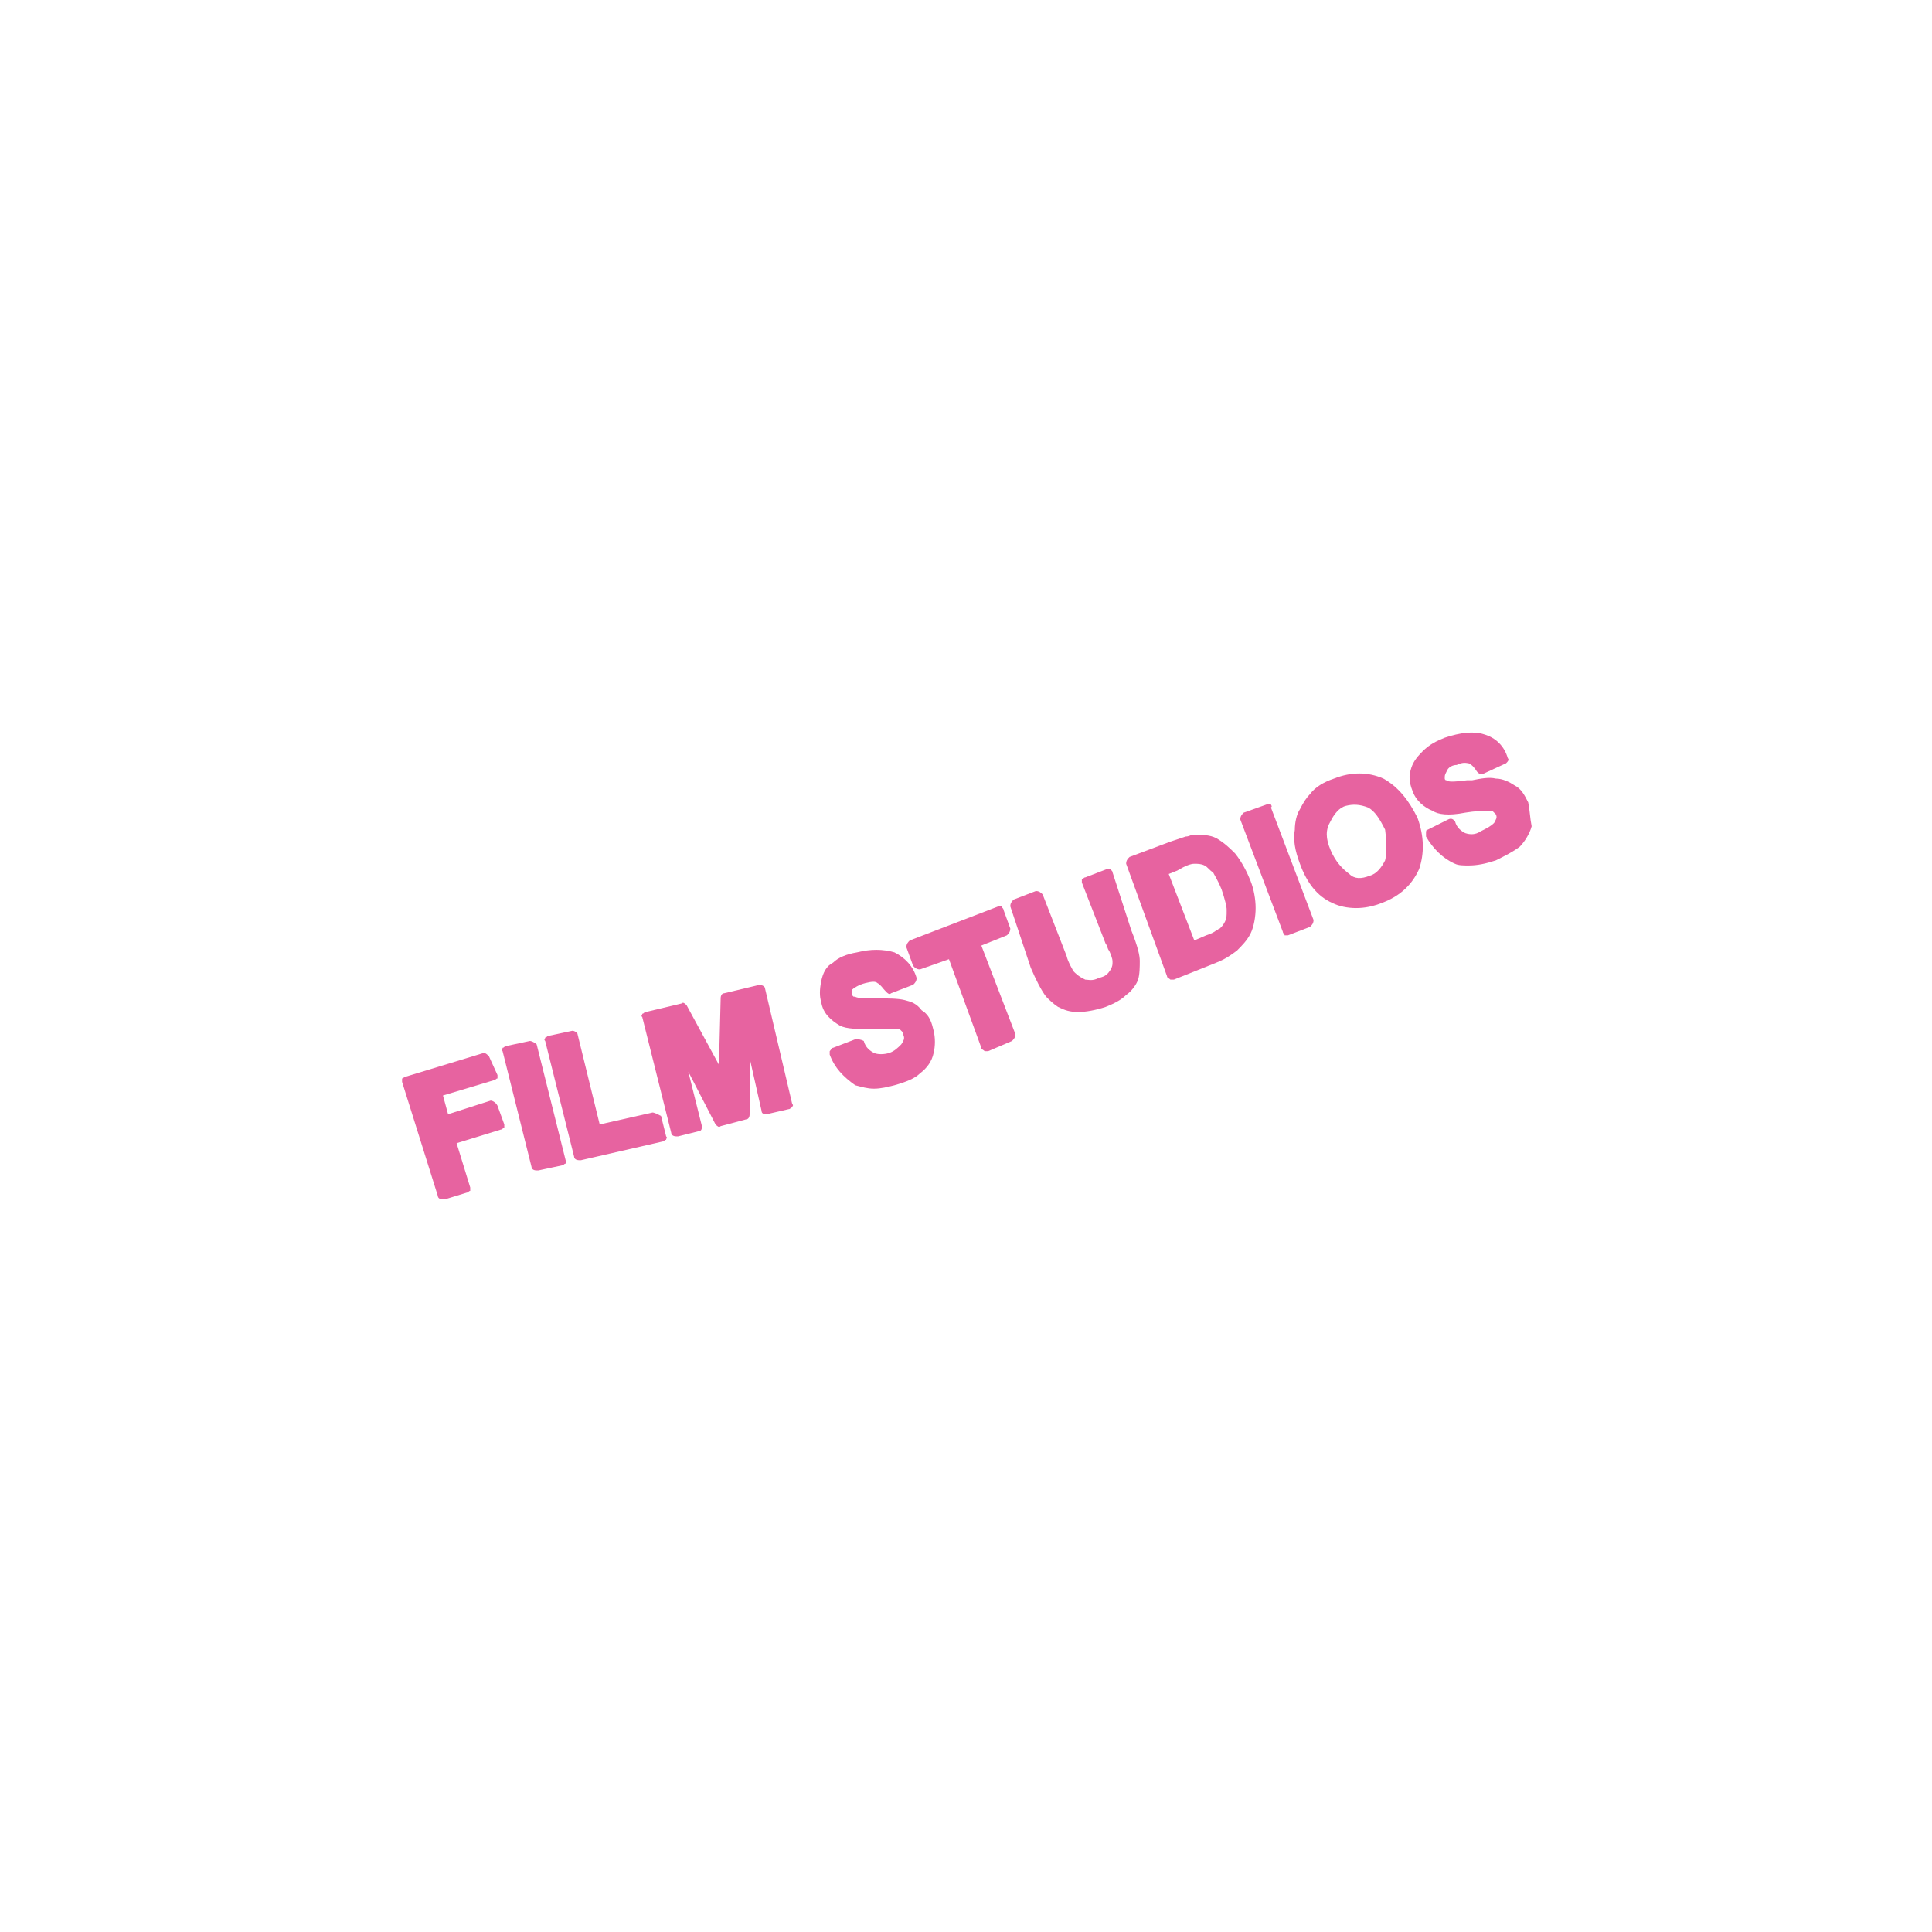 <?xml version="1.0" encoding="utf-8"?>
<!-- Generator: Adobe Illustrator 28.2.0, SVG Export Plug-In . SVG Version: 6.00 Build 0)  -->
<svg version="1.1" id="Calque_1" xmlns="http://www.w3.org/2000/svg" xmlns:xlink="http://www.w3.org/1999/xlink" x="0px" y="0px"
	 viewBox="0 0 113.4 113.4" style="enable-background:new 0 0 113.4 113.4;" xml:space="preserve">
<style type="text/css">
	.st0{fill:#E763A0;}
</style>
<g>
	<path class="st0" d="M28.8,64.6l-2.5,0.8l-0.3-1.1l3-0.9c0.1,0,0.1-0.1,0.2-0.1c0-0.1,0-0.2,0-0.2L28.7,62
		c-0.1-0.1-0.2-0.2-0.3-0.2l-4.6,1.4c-0.1,0-0.1,0.1-0.2,0.1c0,0.1,0,0.1,0,0.2l2.1,6.7c0,0.1,0.1,0.2,0.3,0.2c0,0,0.1,0,0.1,0
		l1.3-0.4c0.1,0,0.1-0.1,0.2-0.1c0-0.1,0-0.1,0-0.2l-0.8-2.6l2.6-0.8c0.1,0,0.1-0.1,0.2-0.1c0-0.1,0-0.2,0-0.2l-0.4-1.1
		C29.1,64.7,28.9,64.6,28.8,64.6z"/>
	<path class="st0" d="M31.1,61.1l-1.4,0.3c-0.1,0-0.1,0.1-0.2,0.1c0,0.1-0.1,0.1,0,0.2l1.7,6.8c0,0.1,0.1,0.2,0.3,0.2c0,0,0,0,0.1,0
		l1.4-0.3c0.1,0,0.1-0.1,0.2-0.1c0-0.1,0.1-0.1,0-0.2l-1.7-6.8C31.4,61.2,31.2,61.1,31.1,61.1z"/>
	<path class="st0" d="M38.3,65.3l-3.1,0.7l-1.3-5.3c0-0.1-0.2-0.2-0.3-0.2l-1.4,0.3c-0.1,0-0.1,0.1-0.2,0.1c0,0.1-0.1,0.1,0,0.2
		l1.7,6.8c0,0.1,0.1,0.2,0.3,0.2c0,0,0,0,0.1,0l4.8-1.1c0.1,0,0.1-0.1,0.2-0.1c0-0.1,0.1-0.1,0-0.2l-0.3-1.2
		C38.6,65.4,38.4,65.3,38.3,65.3z"/>
	<path class="st0" d="M44.6,57.8l-2.1,0.5c-0.1,0-0.2,0.1-0.2,0.3l-0.1,3.9l-1.9-3.5c-0.1-0.1-0.2-0.2-0.3-0.1l-2.1,0.5
		c-0.1,0-0.1,0.1-0.2,0.1c0,0.1-0.1,0.1,0,0.2l1.7,6.8c0,0.1,0.1,0.2,0.3,0.2c0,0,0,0,0.1,0l1.2-0.3c0.2,0,0.2-0.2,0.2-0.3l-0.8-3.2
		L42,66c0.1,0.1,0.2,0.2,0.3,0.1l1.5-0.4c0.1,0,0.2-0.1,0.2-0.3v-3.3l0.7,3.1c0,0.2,0.2,0.2,0.3,0.2l1.3-0.3c0.1,0,0.1-0.1,0.2-0.1
		c0-0.1,0.1-0.1,0-0.2L44.9,58C44.9,57.9,44.7,57.8,44.6,57.8z"/>
	<path class="st0" d="M54.1,59.3c-0.3-0.4-0.6-0.5-1-0.6c-0.4-0.1-1-0.1-1.7-0.1c-0.5,0-1.1,0-1.2-0.1c0,0,0,0-0.1,0
		c0,0-0.1-0.1-0.1-0.1c0-0.1,0-0.3,0-0.3c0.1-0.1,0.4-0.3,0.8-0.4c0.4-0.1,0.6-0.1,0.7,0c0.2,0.1,0.3,0.3,0.5,0.5
		c0.1,0.1,0.2,0.2,0.3,0.1l1.3-0.5c0.1-0.1,0.2-0.2,0.2-0.4c-0.2-0.7-0.7-1.2-1.3-1.5c-0.7-0.2-1.4-0.2-2.2,0
		c-0.6,0.1-1.1,0.3-1.4,0.6c-0.4,0.2-0.6,0.6-0.7,1.1c-0.1,0.5-0.1,0.9,0,1.2c0.1,0.7,0.6,1.1,1.1,1.4c0.4,0.2,1,0.2,1.9,0.2h1.2
		c0.2,0,0.4,0,0.4,0c0,0,0,0,0.1,0.1c0.1,0.1,0.1,0.1,0.1,0.1c0,0,0,0.1,0,0.1c0.1,0.2,0.1,0.3-0.1,0.6c-0.2,0.2-0.4,0.4-0.7,0.5
		c-0.3,0.1-0.7,0.1-0.9,0c-0.2-0.1-0.5-0.3-0.6-0.7C50.5,61,50.4,61,50.2,61l-1.3,0.5c-0.1,0-0.1,0.1-0.2,0.2c0,0.1,0,0.2,0,0.2
		c0.3,0.8,0.8,1.3,1.5,1.8c0.4,0.1,0.7,0.2,1.1,0.2c0.4,0,0.8-0.1,1.2-0.2c0.7-0.2,1.2-0.4,1.5-0.7c0.4-0.3,0.7-0.7,0.8-1.2
		c0.1-0.4,0.1-0.9,0-1.3C54.7,60.1,54.6,59.6,54.1,59.3z"/>
	<path class="st0" d="M59.1,54.9c0.1-0.1,0.2-0.2,0.2-0.4l-0.4-1.1c0-0.1-0.1-0.1-0.1-0.2c-0.1,0-0.1,0-0.2,0l-5.2,2
		c-0.1,0.1-0.2,0.2-0.2,0.4l0.4,1.1c0.1,0.1,0.2,0.2,0.4,0.2l1.7-0.6l1.9,5.2c0,0.1,0.1,0.1,0.2,0.2c0,0,0.1,0,0.1,0s0.1,0,0.1,0
		l1.4-0.6c0.1-0.1,0.2-0.2,0.2-0.4l-2-5.2L59.1,54.9z"/>
	<path class="st0" d="M65.3,51.2c0-0.1-0.1-0.1-0.1-0.2c-0.1,0-0.1,0-0.2,0l-1.3,0.5c-0.1,0-0.1,0.1-0.2,0.1c0,0.1,0,0.1,0,0.2
		l1.4,3.6c0.1,0.1,0.1,0.3,0.2,0.4c0.1,0.2,0.2,0.5,0.2,0.6c0,0,0,0.1,0,0.1c0,0.1,0,0.2-0.1,0.4c-0.2,0.3-0.3,0.4-0.7,0.5
		c-0.4,0.2-0.6,0.1-0.8,0.1c-0.2-0.1-0.4-0.2-0.6-0.4l-0.1-0.1c-0.1-0.2-0.3-0.5-0.4-0.9l-1.4-3.6c-0.1-0.1-0.2-0.2-0.4-0.2
		l-1.3,0.5c-0.1,0.1-0.2,0.2-0.2,0.4l1.2,3.6c0.3,0.7,0.6,1.3,0.9,1.7c0.2,0.2,0.4,0.4,0.7,0.6c0.4,0.2,0.7,0.3,1.2,0.3
		c0.4,0,1-0.1,1.6-0.3c0.5-0.2,0.9-0.4,1.2-0.7c0.3-0.2,0.6-0.6,0.7-0.9c0.1-0.3,0.1-0.8,0.1-1.1c0-0.3-0.1-0.8-0.5-1.8L65.3,51.2z"
		/>
	<path class="st0" d="M72.5,50.1c-0.3-0.3-0.6-0.6-1.1-0.9C71,49,70.6,49,70.1,49c0,0-0.1,0-0.1,0c-0.1,0-0.2,0.1-0.4,0.1
		c-0.3,0.1-0.6,0.2-0.9,0.3l-2.4,0.9c-0.1,0.1-0.2,0.2-0.2,0.4l2.4,6.6c0,0.1,0.1,0.1,0.2,0.2c0,0,0.1,0,0.1,0c0,0,0.1,0,0.1,0
		l2.5-1c0.5-0.2,0.8-0.4,1.2-0.7c0.3-0.3,0.6-0.6,0.8-1c0.2-0.4,0.3-1,0.3-1.5c0-0.5-0.1-1.1-0.3-1.6C73.2,51.2,72.9,50.6,72.5,50.1
		z M70.1,55.2l-1.5-3.9l0.5-0.2c0.5-0.3,0.8-0.4,1-0.4c0.2,0,0.4,0,0.6,0.1c0.2,0.1,0.3,0.3,0.5,0.4c0.1,0.2,0.3,0.5,0.5,1
		c0.2,0.6,0.3,1,0.3,1.2c0,0.4,0,0.5-0.1,0.7c-0.1,0.2-0.2,0.3-0.3,0.4c-0.1,0-0.1,0.1-0.2,0.1c-0.1,0.1-0.3,0.2-0.6,0.3L70.1,55.2z
		"/>
	<path class="st0" d="M74.6,47.2c-0.1,0-0.1,0-0.2,0L73,47.7c-0.1,0.1-0.2,0.2-0.2,0.4l2.5,6.6c0,0.1,0.1,0.1,0.1,0.2
		c0,0,0.1,0,0.1,0c0,0,0.1,0,0.1,0l1.3-0.5c0.1-0.1,0.2-0.2,0.2-0.4l-2.5-6.6C74.7,47.3,74.6,47.3,74.6,47.2z"/>
	<path class="st0" d="M81.2,45.7c-0.9-0.4-1.9-0.4-2.9,0c-0.6,0.2-1.1,0.5-1.4,0.9c-0.2,0.2-0.4,0.5-0.6,0.9
		c-0.2,0.3-0.3,0.8-0.3,1.2c-0.1,0.6,0,1.2,0.3,2c0.4,1.1,1,1.9,1.9,2.3c0.4,0.2,0.9,0.3,1.4,0.3c0.5,0,1-0.1,1.5-0.3
		c1.1-0.4,1.8-1.1,2.2-2c0.3-0.9,0.3-1.9-0.1-3C82.7,47,82.1,46.2,81.2,45.7z M81.3,50.5c-0.2,0.4-0.5,0.8-0.9,0.9
		c-0.5,0.2-0.9,0.2-1.2-0.1c-0.4-0.3-0.8-0.7-1.1-1.4c-0.3-0.7-0.3-1.2,0-1.7c0.2-0.4,0.5-0.8,0.9-0.9c0.4-0.1,0.8-0.1,1.3,0.1
		c0.4,0.2,0.7,0.7,1,1.3C81.4,49.5,81.4,50.1,81.3,50.5z"/>
	<path class="st0" d="M89.7,47.1c-0.2-0.4-0.4-0.8-0.8-1c-0.3-0.2-0.7-0.4-1.1-0.4c-0.4-0.1-0.9,0-1.4,0.1l-0.3,0
		c-0.8,0.1-1.1,0.1-1.2,0c-0.1,0-0.1-0.1-0.1-0.1c0-0.2,0-0.2,0.1-0.4c0.1-0.3,0.4-0.4,0.6-0.4c0.4-0.2,0.6-0.1,0.7-0.1
		c0.2,0.1,0.3,0.2,0.5,0.5c0.1,0.1,0.2,0.2,0.4,0.1l1.3-0.6c0.1-0.1,0.2-0.2,0.1-0.3c-0.2-0.7-0.7-1.2-1.4-1.4
		c-0.6-0.2-1.4-0.1-2.3,0.2c-0.5,0.2-0.9,0.4-1.3,0.8c-0.4,0.4-0.6,0.7-0.7,1.1c-0.1,0.3-0.1,0.7,0.1,1.2c0.2,0.6,0.7,1,1.2,1.2
		c0.3,0.2,0.9,0.3,1.9,0.1c0.6-0.1,1-0.1,1.2-0.1c0.2,0,0.4,0,0.4,0c0.1,0.1,0.1,0.1,0.1,0.1c0,0,0,0,0.1,0.1c0.1,0.2,0,0.3-0.1,0.5
		l0,0c-0.2,0.2-0.4,0.3-0.8,0.5C86.6,49,86.3,49,86,48.9c-0.2-0.1-0.5-0.3-0.6-0.7c-0.1-0.1-0.2-0.2-0.4-0.1l-1.2,0.6
		c-0.1,0-0.1,0.1-0.1,0.2c0,0.1,0,0.2,0,0.2c0.4,0.7,1,1.3,1.7,1.6c0.2,0.1,0.5,0.1,0.8,0.1c0.5,0,1-0.1,1.6-0.3
		c0.6-0.3,1-0.5,1.4-0.8c0.3-0.3,0.6-0.8,0.7-1.2C89.8,48,89.8,47.6,89.7,47.1z"/>
</g>
</svg>
